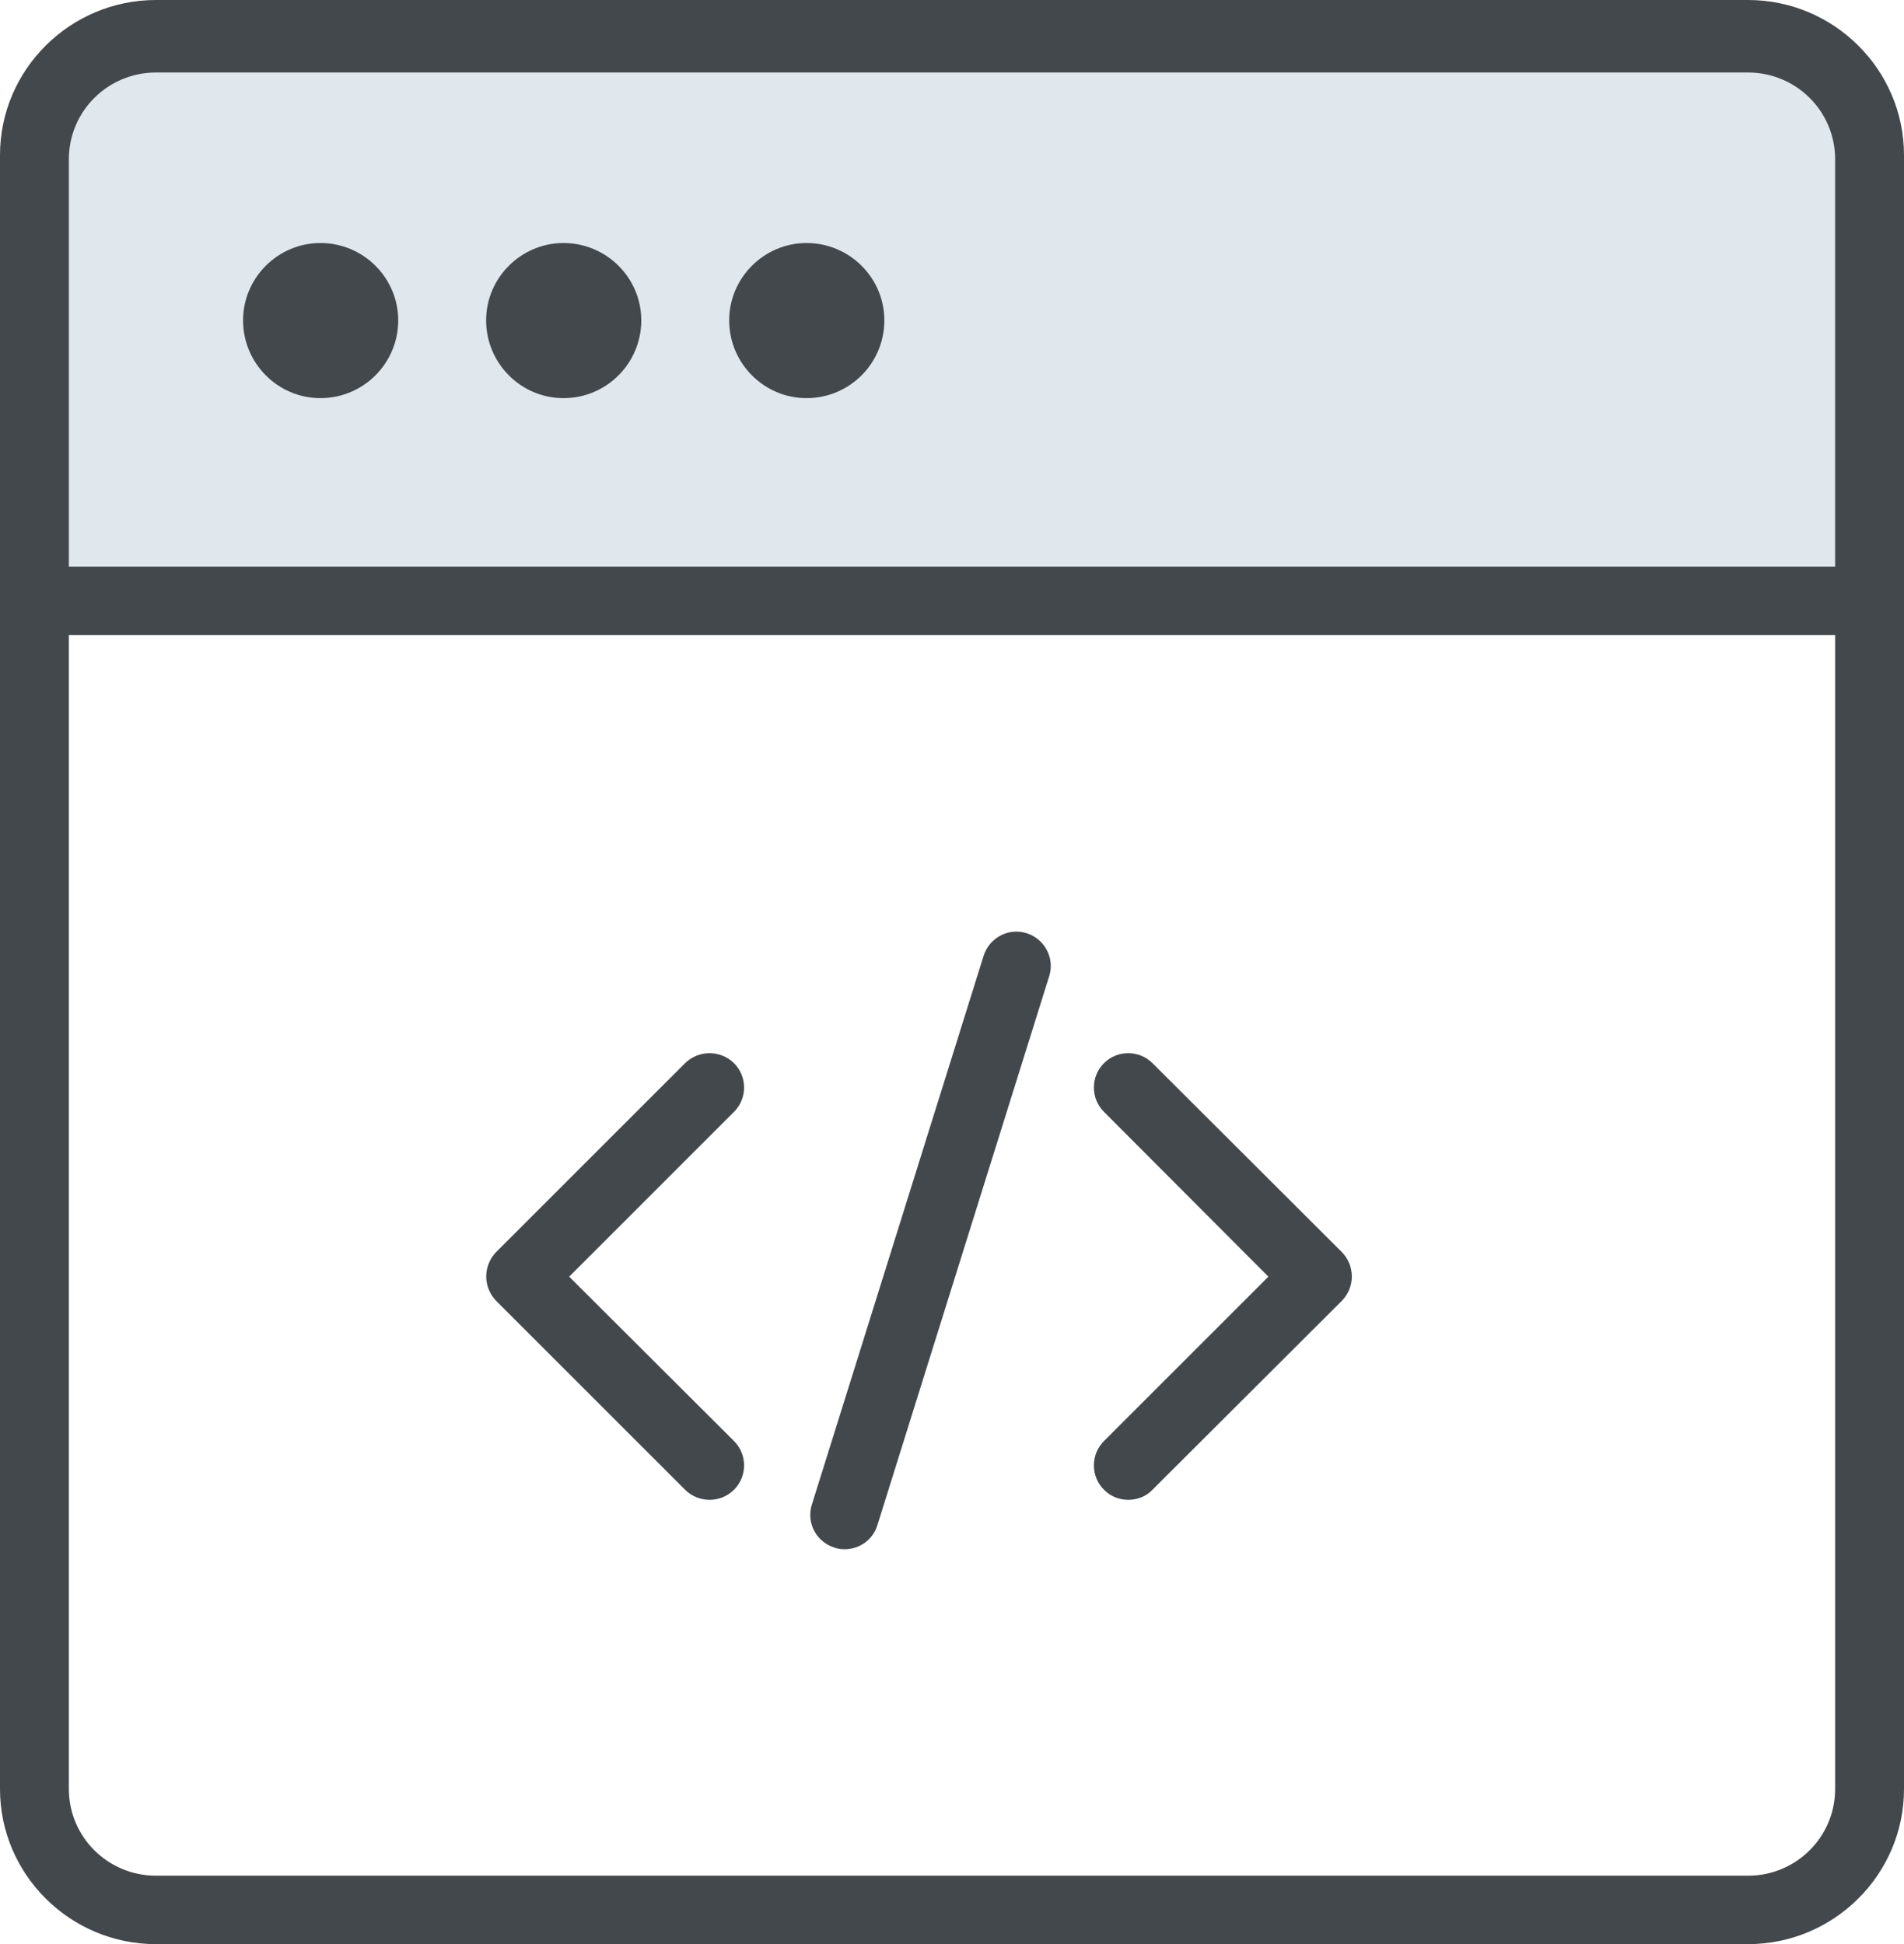 <svg
	version="1.1"
	xmlns="http://www.w3.org/2000/svg"
	xmlns:xlink="http://www.w3.org/1999/xlink"
	xmlns:svgjs="http://svgjs.com/svgjs"
	width="47"
	height="48"
	viewBox="0 0 47 48">
	<path
		d="M697 3036V3046.96H742.32V3036C742.32 3034.34 740.97 3033 739.32 3033H700C698.34 3033 697 3034.34 697 3036"
		fill="#e0e7ed"
		transform="matrix(1,0,0,1,-696,-3032)"/>
	<path
		d="M699.85 3078.31C698.66 3078.31 697.7 3077.35 697.7 3076.17V3047.68H741.3V3076.17C741.3 3077.35 740.34 3078.31 739.15 3078.31ZM697.7 3035.93C697.7 3034.75 698.66 3033.79 699.85 3033.79H739.15C740.34 3033.79 741.3 3034.75 741.3 3035.93V3045.99H697.7ZM699.85 3032C697.73 3032 696 3033.72 696 3035.83V3076.17C696 3078.28 697.73 3080 699.85 3080H739.15C741.27 3080 743 3078.28 743 3076.17V3035.83C743 3033.72 741.27 3032 739.15 3032Z"
		fill="#43484d"
		transform="matrix(1,0,0,1,-696,-3032)"/>
	<path
		d="M714.12 3058.25C713.78 3057.92 713.25 3057.92 712.91 3058.25L708.25 3062.91C707.92 3063.25 707.92 3063.78 708.25 3064.12L712.91 3068.78C713.08 3068.95 713.3 3069.03 713.52 3069.03C713.73 3069.03 713.95 3068.95 714.12 3068.78C714.45 3068.45 714.45 3067.91 714.12 3067.58L710.05 3063.52L714.12 3059.45C714.45 3059.12 714.45 3058.58 714.12 3058.25"
		fill="#43484d"
		transform="matrix(1,0,0,1,-696,-3032)"/>
	<path
		d="M724.45 3058.25C724.12 3057.92 723.58 3057.92 723.25 3058.25C722.92 3058.58 722.92 3059.12 723.25 3059.45L727.31 3063.52L723.25 3067.58C722.92 3067.91 722.92 3068.45 723.25 3068.78C723.42 3068.95 723.63 3069.03 723.85 3069.03C724.07 3069.03 724.29 3068.95 724.45 3068.78L729.12 3064.12C729.28 3063.96 729.37 3063.74 729.37 3063.52C729.37 3063.29 729.28 3063.07 729.12 3062.91Z"
		fill="#43484d"
		transform="matrix(1,0,0,1,-696,-3032)"/>
	<path
		d="M721.34 3055.04C720.9 3054.9 720.42 3055.15 720.28 3055.6L716.04 3069.15C715.9 3069.6 716.15 3070.07 716.6 3070.21C716.68 3070.24 716.77 3070.25 716.85 3070.25C717.21 3070.25 717.55 3070.02 717.66 3069.65L721.9 3056.1C722.04 3055.66 721.79 3055.18 721.34 3055.04"
		fill="#43484d"
		transform="matrix(1,0,0,1,-696,-3032)"/>
	<path
		d="M705.83 3039.91C705.83 3040.97 704.97 3041.83 703.91 3041.83C702.86 3041.83 702 3040.97 702 3039.91C702 3038.86 702.86 3038 703.91 3038C704.97 3038 705.83 3038.86 705.83 3039.91"
		fill="#43484d"
		transform="matrix(1,0,0,1,-696,-3032)"/>
	<path
		d="M711.83 3039.91C711.83 3040.97 710.97 3041.83 709.91 3041.83C708.86 3041.83 708 3040.97 708 3039.91C708 3038.86 708.86 3038 709.91 3038C710.97 3038 711.83 3038.86 711.83 3039.91"
		fill="#43484d"
		transform="matrix(1,0,0,1,-696,-3032)"/>
	<path
		d="M717.83 3039.91C717.83 3040.97 716.97 3041.83 715.91 3041.83C714.86 3041.83 714 3040.97 714 3039.91C714 3038.86 714.86 3038 715.91 3038C716.97 3038 717.83 3038.86 717.83 3039.91"
		fill="#43484d"
		transform="matrix(1,0,0,1,-696,-3032)"/>
</svg>
